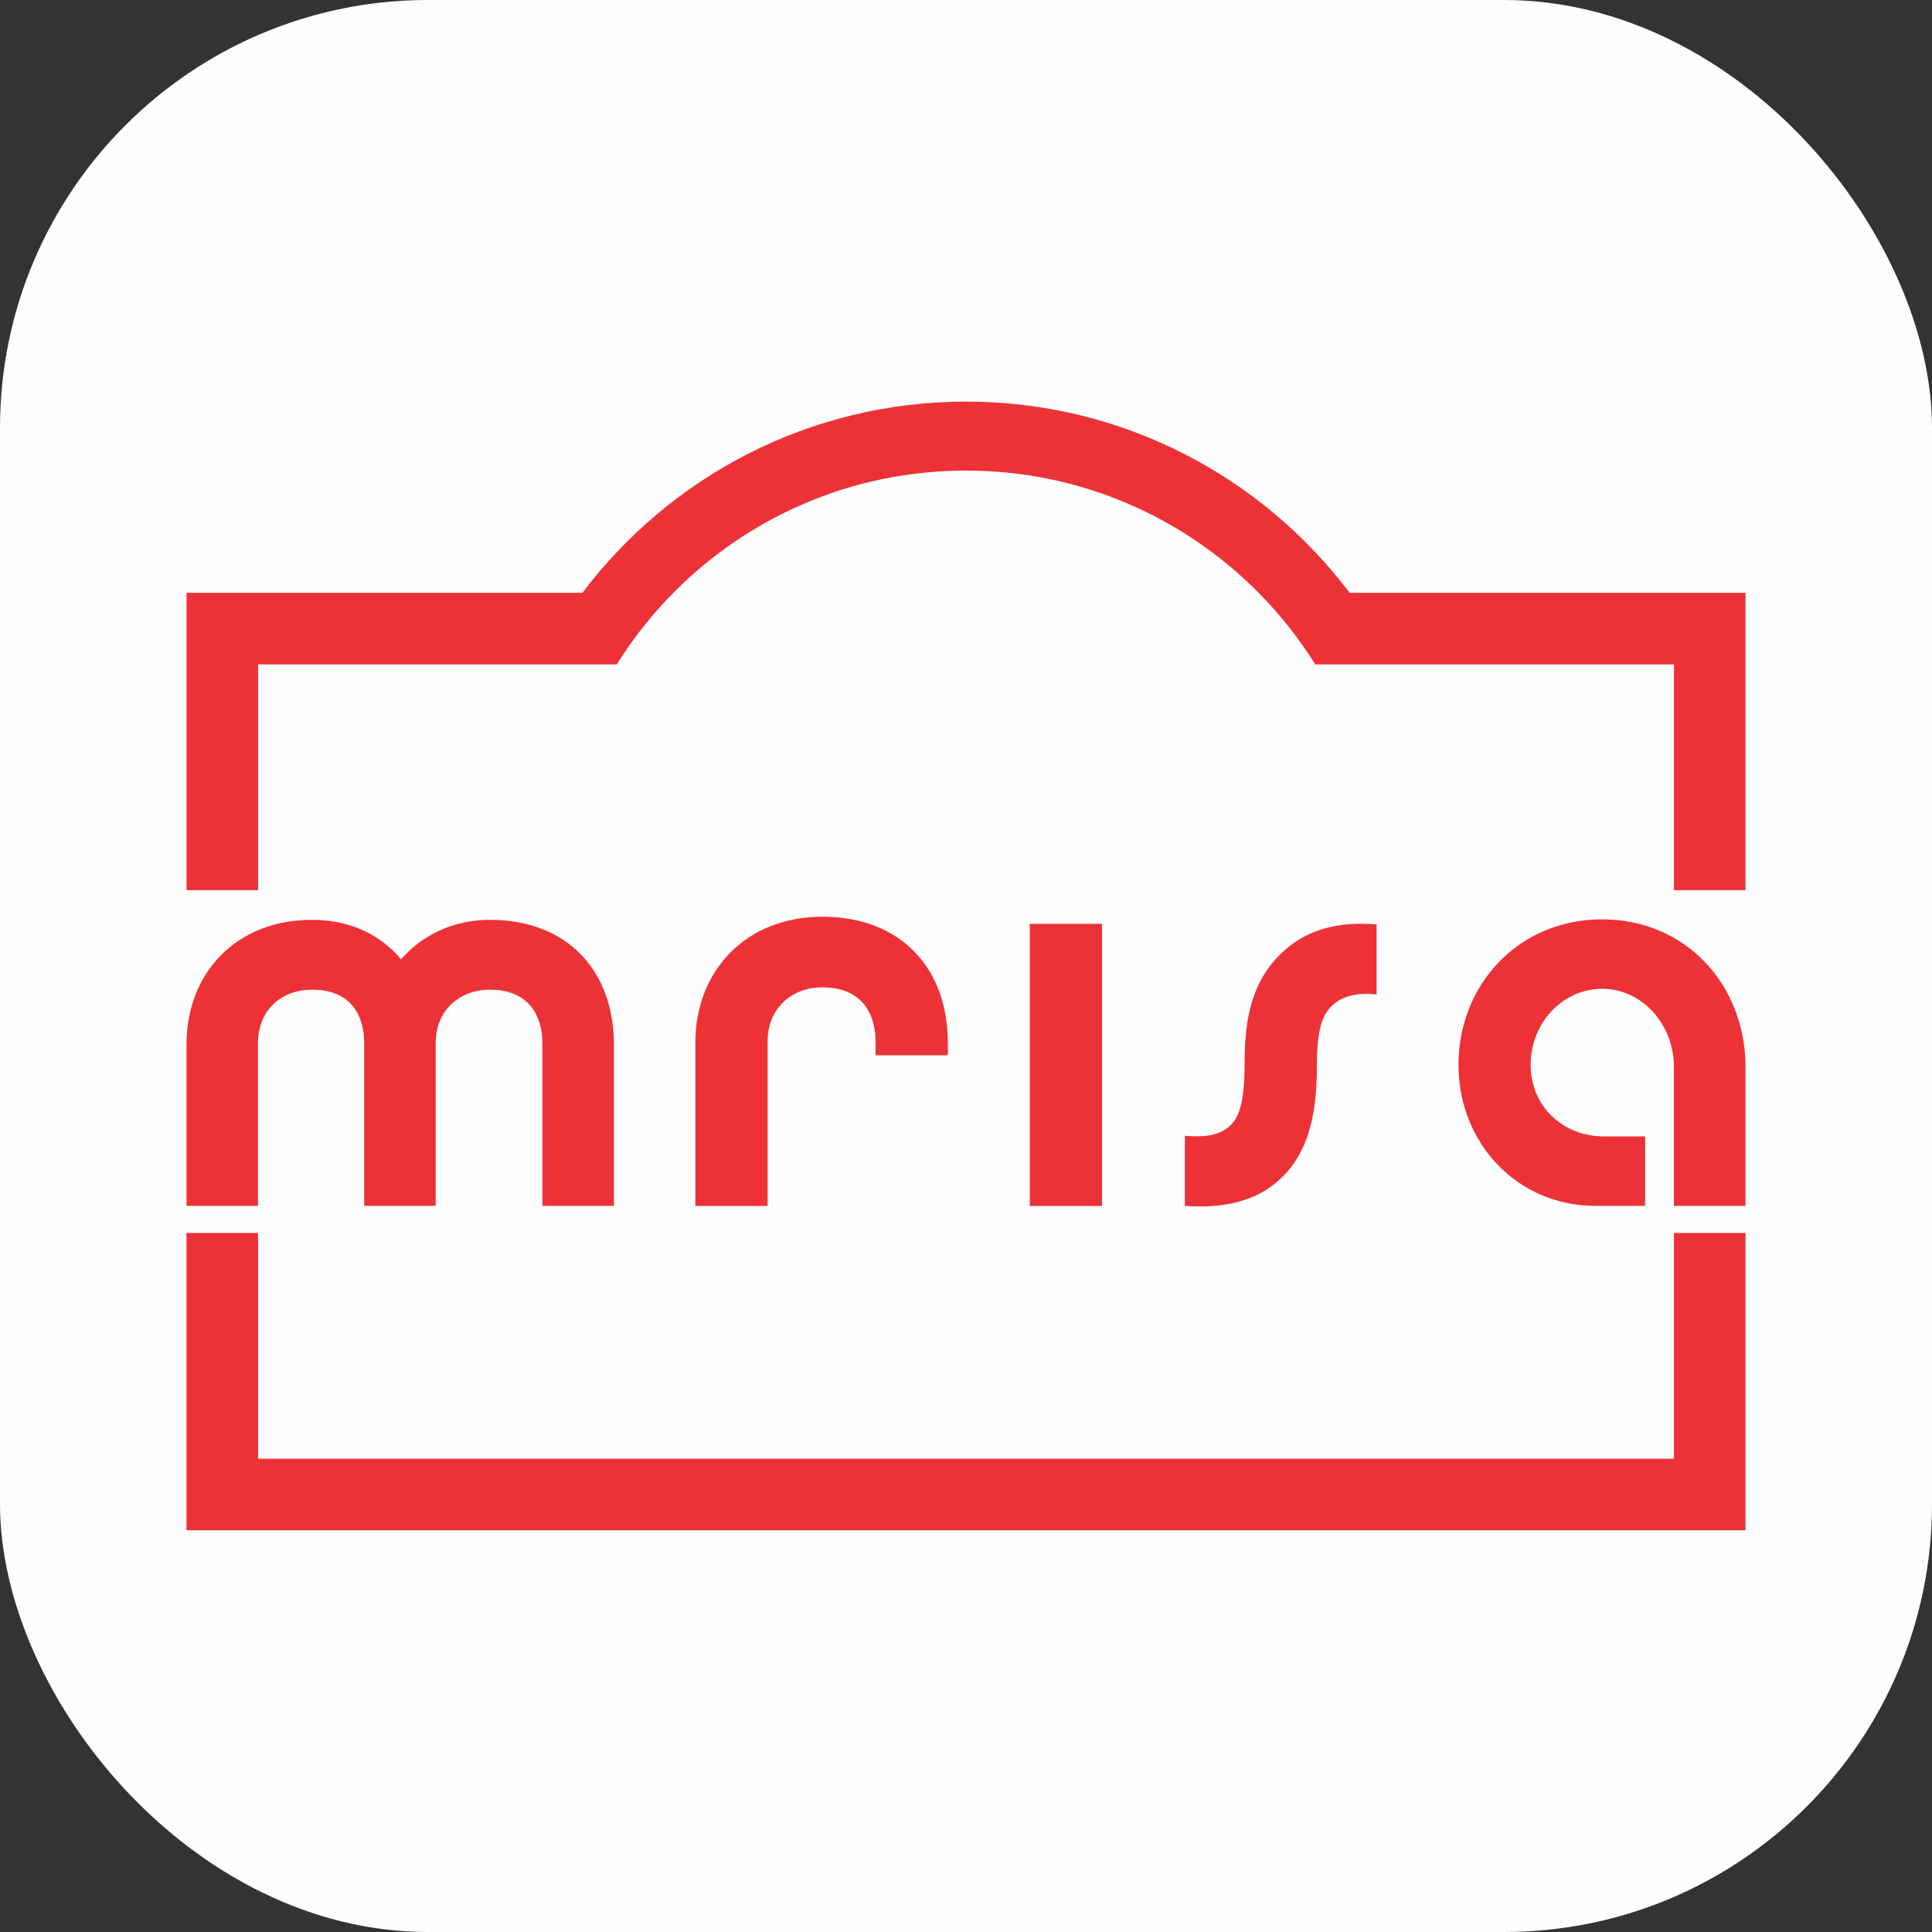 <?xml version="1.0" encoding="UTF-8"?>
<!DOCTYPE svg PUBLIC "-//W3C//DTD SVG 1.1//EN" "http://www.w3.org/Graphics/SVG/1.1/DTD/svg11.dtd">
<!-- Creator: CorelDRAW X7 -->
<svg xmlns="http://www.w3.org/2000/svg" xml:space="preserve" width="512px" height="512px" version="1.1" style="shape-rendering:geometricPrecision; text-rendering:geometricPrecision; image-rendering:optimizeQuality; fill-rule:evenodd; clip-rule:evenodd"
viewBox="0 0 51200 51200"
 xmlns:xlink="http://www.w3.org/1999/xlink">
 <rect x="0" y="0" width="51200" height="51200" fill="#333333" stroke="none"/>
 <defs>
  <style type="text/css">
   <![CDATA[
    .fil0 {fill:#FEFEFE}
    .fil1 {fill:#ED3237;fill-rule:nonzero}
   ]]>
  </style>
 </defs>
 <g id="Layer_x0020_1">
  <g id="_246938768">
   <rect class="fil0" width="51200" height="51200" rx="11342" ry="11342"/>
   <path class="fil1" d="M6839 32675l0 5983 37522 0 0 -5983 1897 0 0 5983 0 1897 -1897 0 -37522 0 -1897 0 0 -1897 0 -5983 1897 0zm36759 -719l0 -1840 -1093 0c-1093,0 -1942,-805 -1942,-1898 0,-1108 849,-2014 1899,-2014 1049,0 1898,935 1898,2071l0 3681 1898 0 0 -3681c0,-2157 -1567,-3911 -3796,-3911 -2244,0 -3811,1754 -3811,3854 0,2070 1553,3738 3624,3738l1323 0zm-12198 2c1060,72 1917,-131 2540,-726 857,-798 959,-2032 959,-3019 0,-1074 203,-1350 377,-1539 276,-275 668,-377 1205,-319l0 -1858c-1074,-87 -1901,160 -2526,769 -871,828 -972,1960 -972,2947 0,1089 -189,1437 -377,1611 -276,276 -712,319 -1206,276l0 1858zm-2195 -7476l-1916 0 0 7476 1916 0 0 -7476zm-10778 3150l0 4326 1916 0 0 -4369c0,-842 610,-1423 1452,-1423 1263,0 1408,1002 1408,1423l0 377 1916 0 0 -334c0,-1959 -1234,-3338 -3324,-3338 -2032,0 -3368,1437 -3368,3338zm-2158 46c0,-1938 -1220,-3302 -3287,-3302 -962,0 -1795,402 -2355,1048 -531,-646 -1349,-1048 -2354,-1048 -2024,0 -3331,1421 -3331,3302l0 4278 1895 0 0 -4321c0,-833 589,-1407 1436,-1407 1249,0 1378,991 1378,1407l0 4321 1895 0 0 -4321c0,-833 603,-1407 1436,-1407 1249,0 1392,991 1392,1407l0 4321 1895 0 0 -4278zm19497 -11968l972 0 2151 0 5472 0 1897 0 0 1898 0 5982 -1897 0 0 -5982 -2421 0 -3051 0 -1936 0 -2098 0 -20 -33 -82 -128 -21 -31 -21 -32 -21 -32 -85 -126 -21 -31 -22 -31 -21 -31 -22 -31 -65 -92 -1 -1 -22 -30 -22 -31 -23 -31 -22 -30 -68 -91 -23 -30 -23 -30 -24 -30 -23 -30 -47 -60 -23 -29 -24 -30 -23 -30 -24 -29 -24 -29 -48 -59 -25 -29 -24 -29 -24 -29 -25 -28 -24 -29 -50 -57 -25 -29 -25 -28 -25 -28 -25 -28 -76 -84 -26 -28 -26 -28 -25 -28 -26 -27 -26 -28 -52 -54 -27 -27 -53 -55 -26 -27c-1977,-2000 -4721,-3239 -7755,-3239 -3034,0 -5778,1239 -7755,3239l-26 27 -53 55 -26 27 -53 54 -26 28 -26 27 -25 28 -26 28 -26 28 -76 84 -25 28 -25 28 -25 29 -25 28 -50 57 -24 29 -25 29 -24 29 -24 29 -97 116 -24 30 -23 29 -24 30 -70 89 -23 30 -24 30 -23 30 -23 30 -68 91 -22 30 -23 31 -22 31 -22 30 -1 1 -65 92 -22 31 -21 31 -22 31 -21 31 -85 126 -21 32 -21 32 -21 31 -82 128 -20 33 -2098 0 -1614 0 -1326 0 -4468 0 0 5982 -1897 0 0 -5982 0 -1898 1897 0 5794 0 2623 0 178 0c2323,-3077 6012,-5067 10166,-5067 4154,0 7843,1990 10166,5067z"/>
  </g>
 </g>
</svg>
